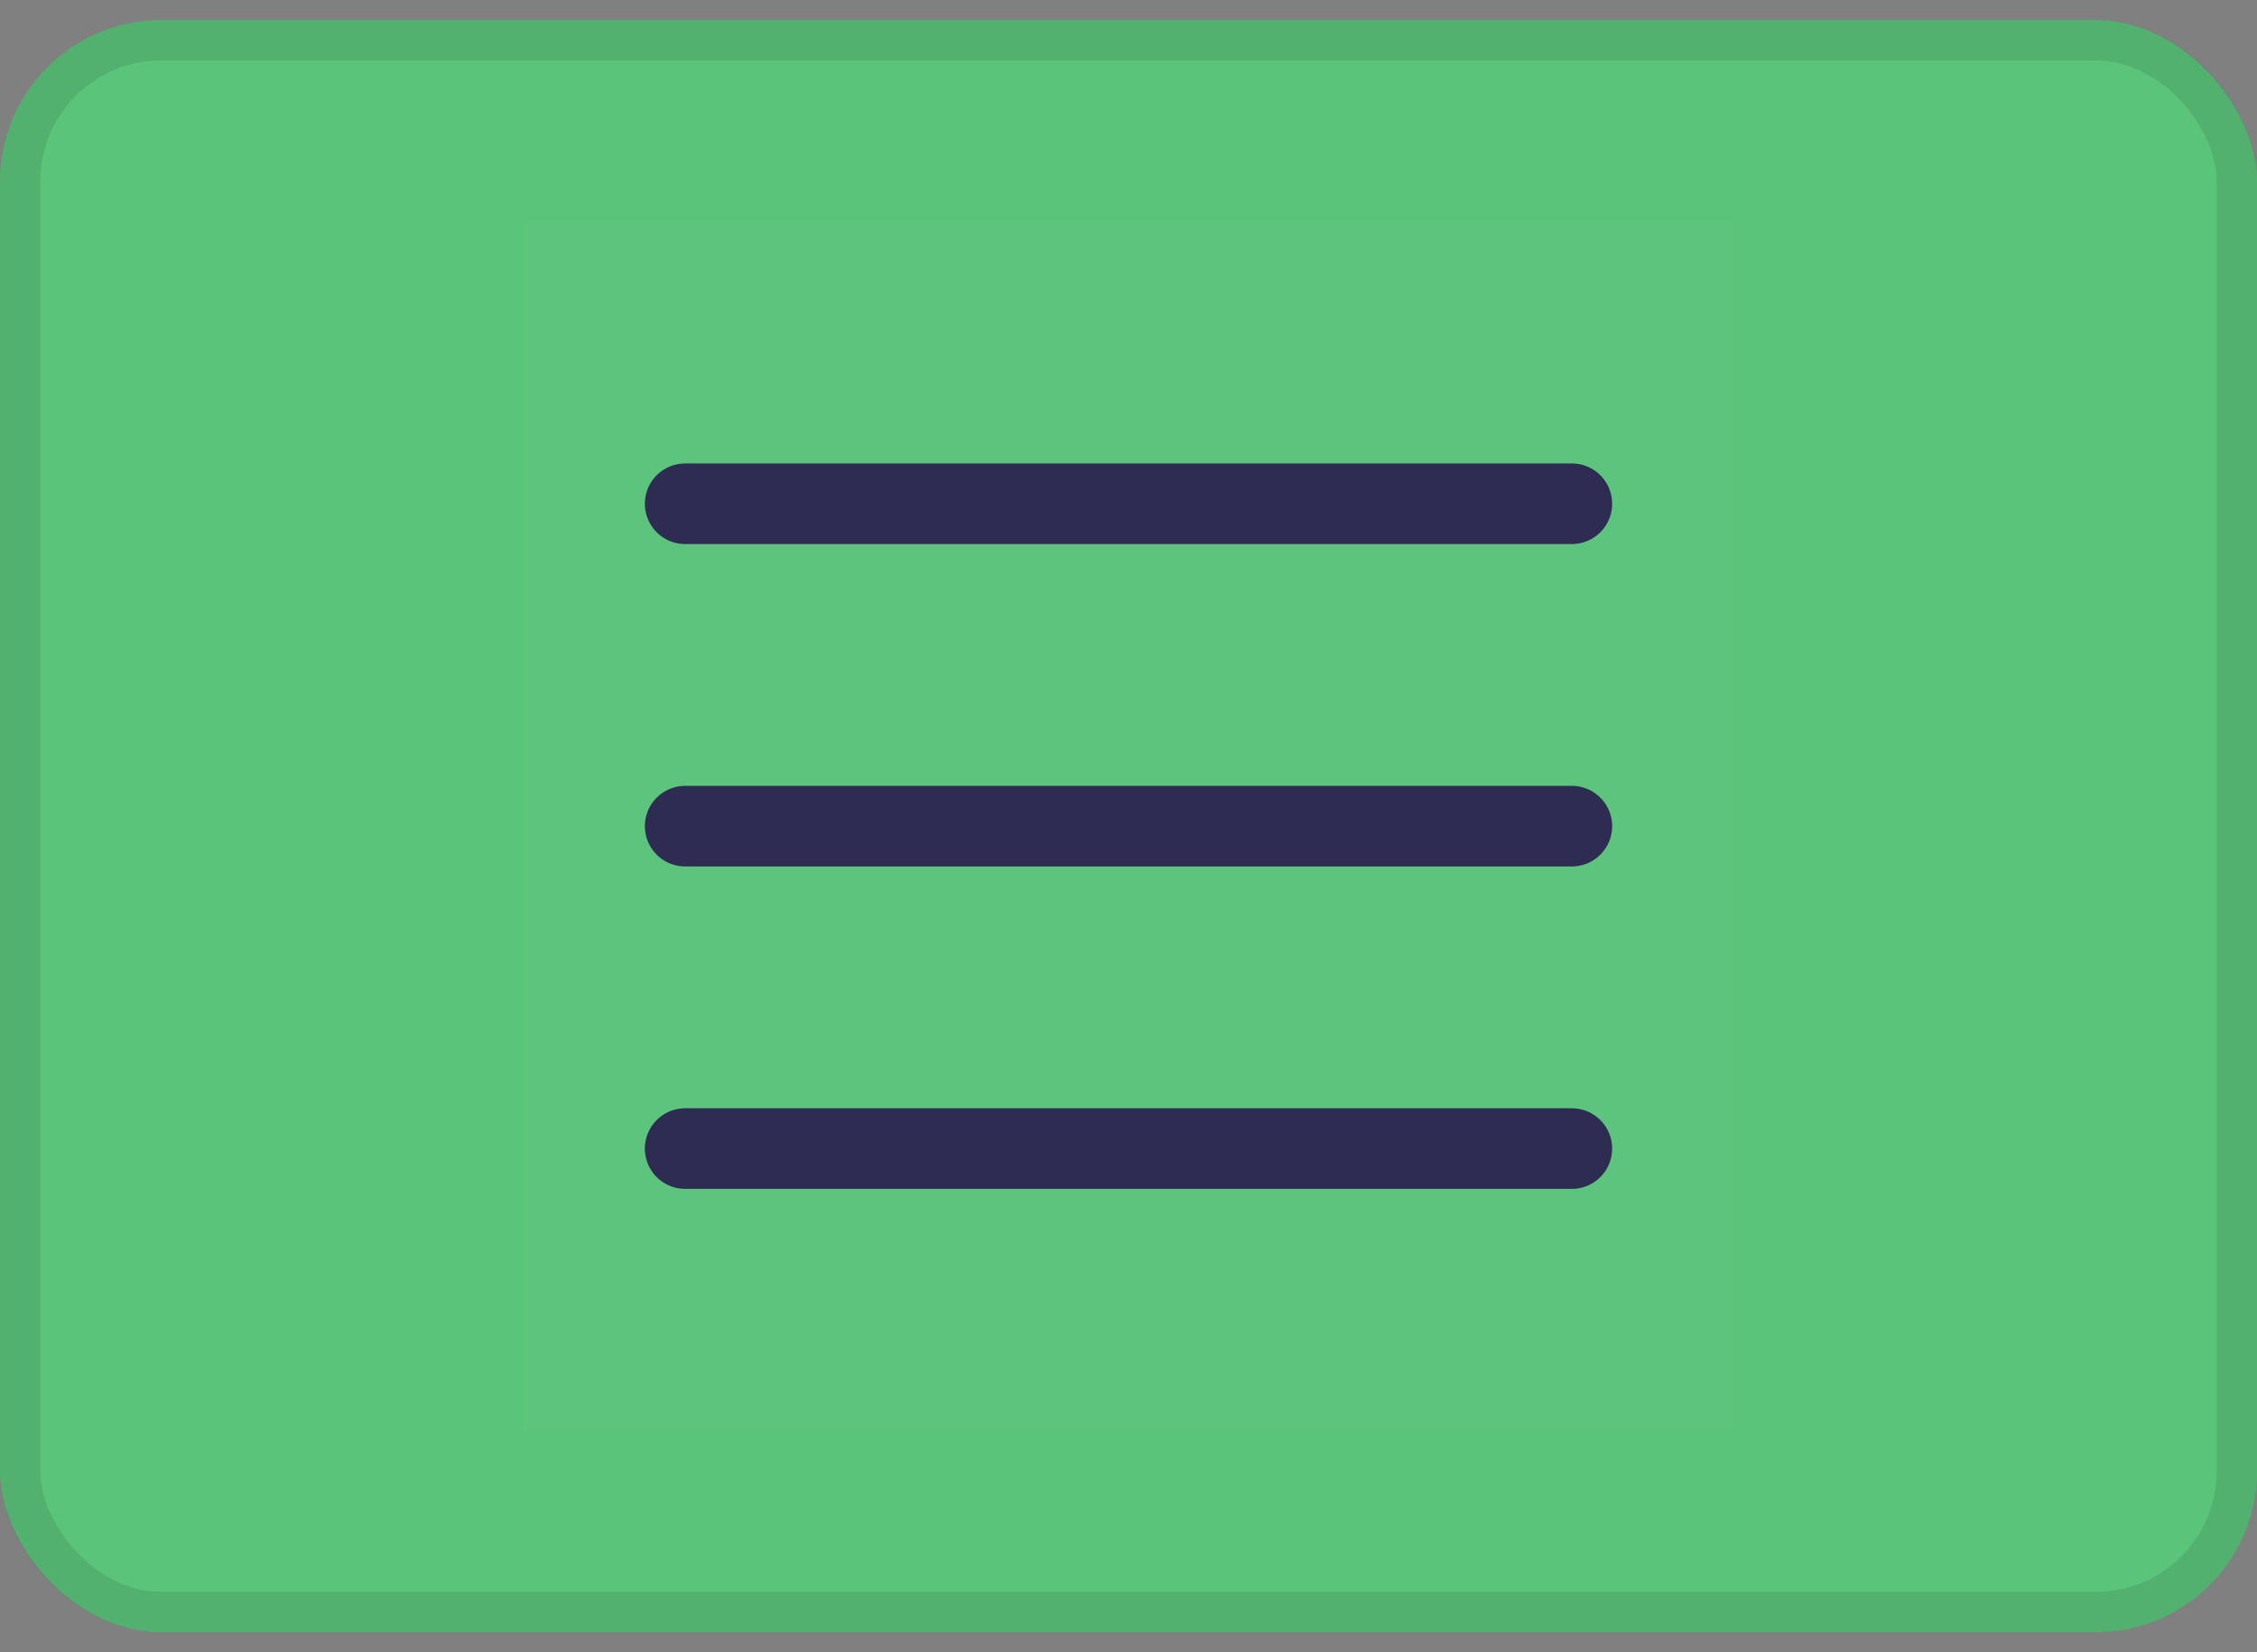 <svg width="56" height="41" viewBox="0 0 56 41" fill="none" xmlns="http://www.w3.org/2000/svg">
<rect x="0" y="0" width="56" height="41" fill="#808080" stroke="none"/>
<rect y="0.5" width="56" height="40" rx="4" fill="#5BC47B"/>
<rect x="0.5" y="1" width="55" height="39" rx="3.5" stroke="black" stroke-opacity="0.1"/>
<g clip-path="url(#clip0_191_189475)">
<rect width="30" height="30" transform="translate(13 5.5)" fill="white" fill-opacity="0.01"/>
<path d="M17 28.5H39H17Z" fill="#2F2C53"/>
<path d="M17 12.5H39M17 20.5H39M17 28.5H39" stroke="#2F2C53" stroke-width="2" stroke-miterlimit="10" stroke-linecap="round"/>
</g>
<defs>
<clipPath id="clip0_191_189475">
<rect width="30" height="30" fill="white" transform="translate(13 5.5)"/>
</clipPath>
</defs>
</svg>

